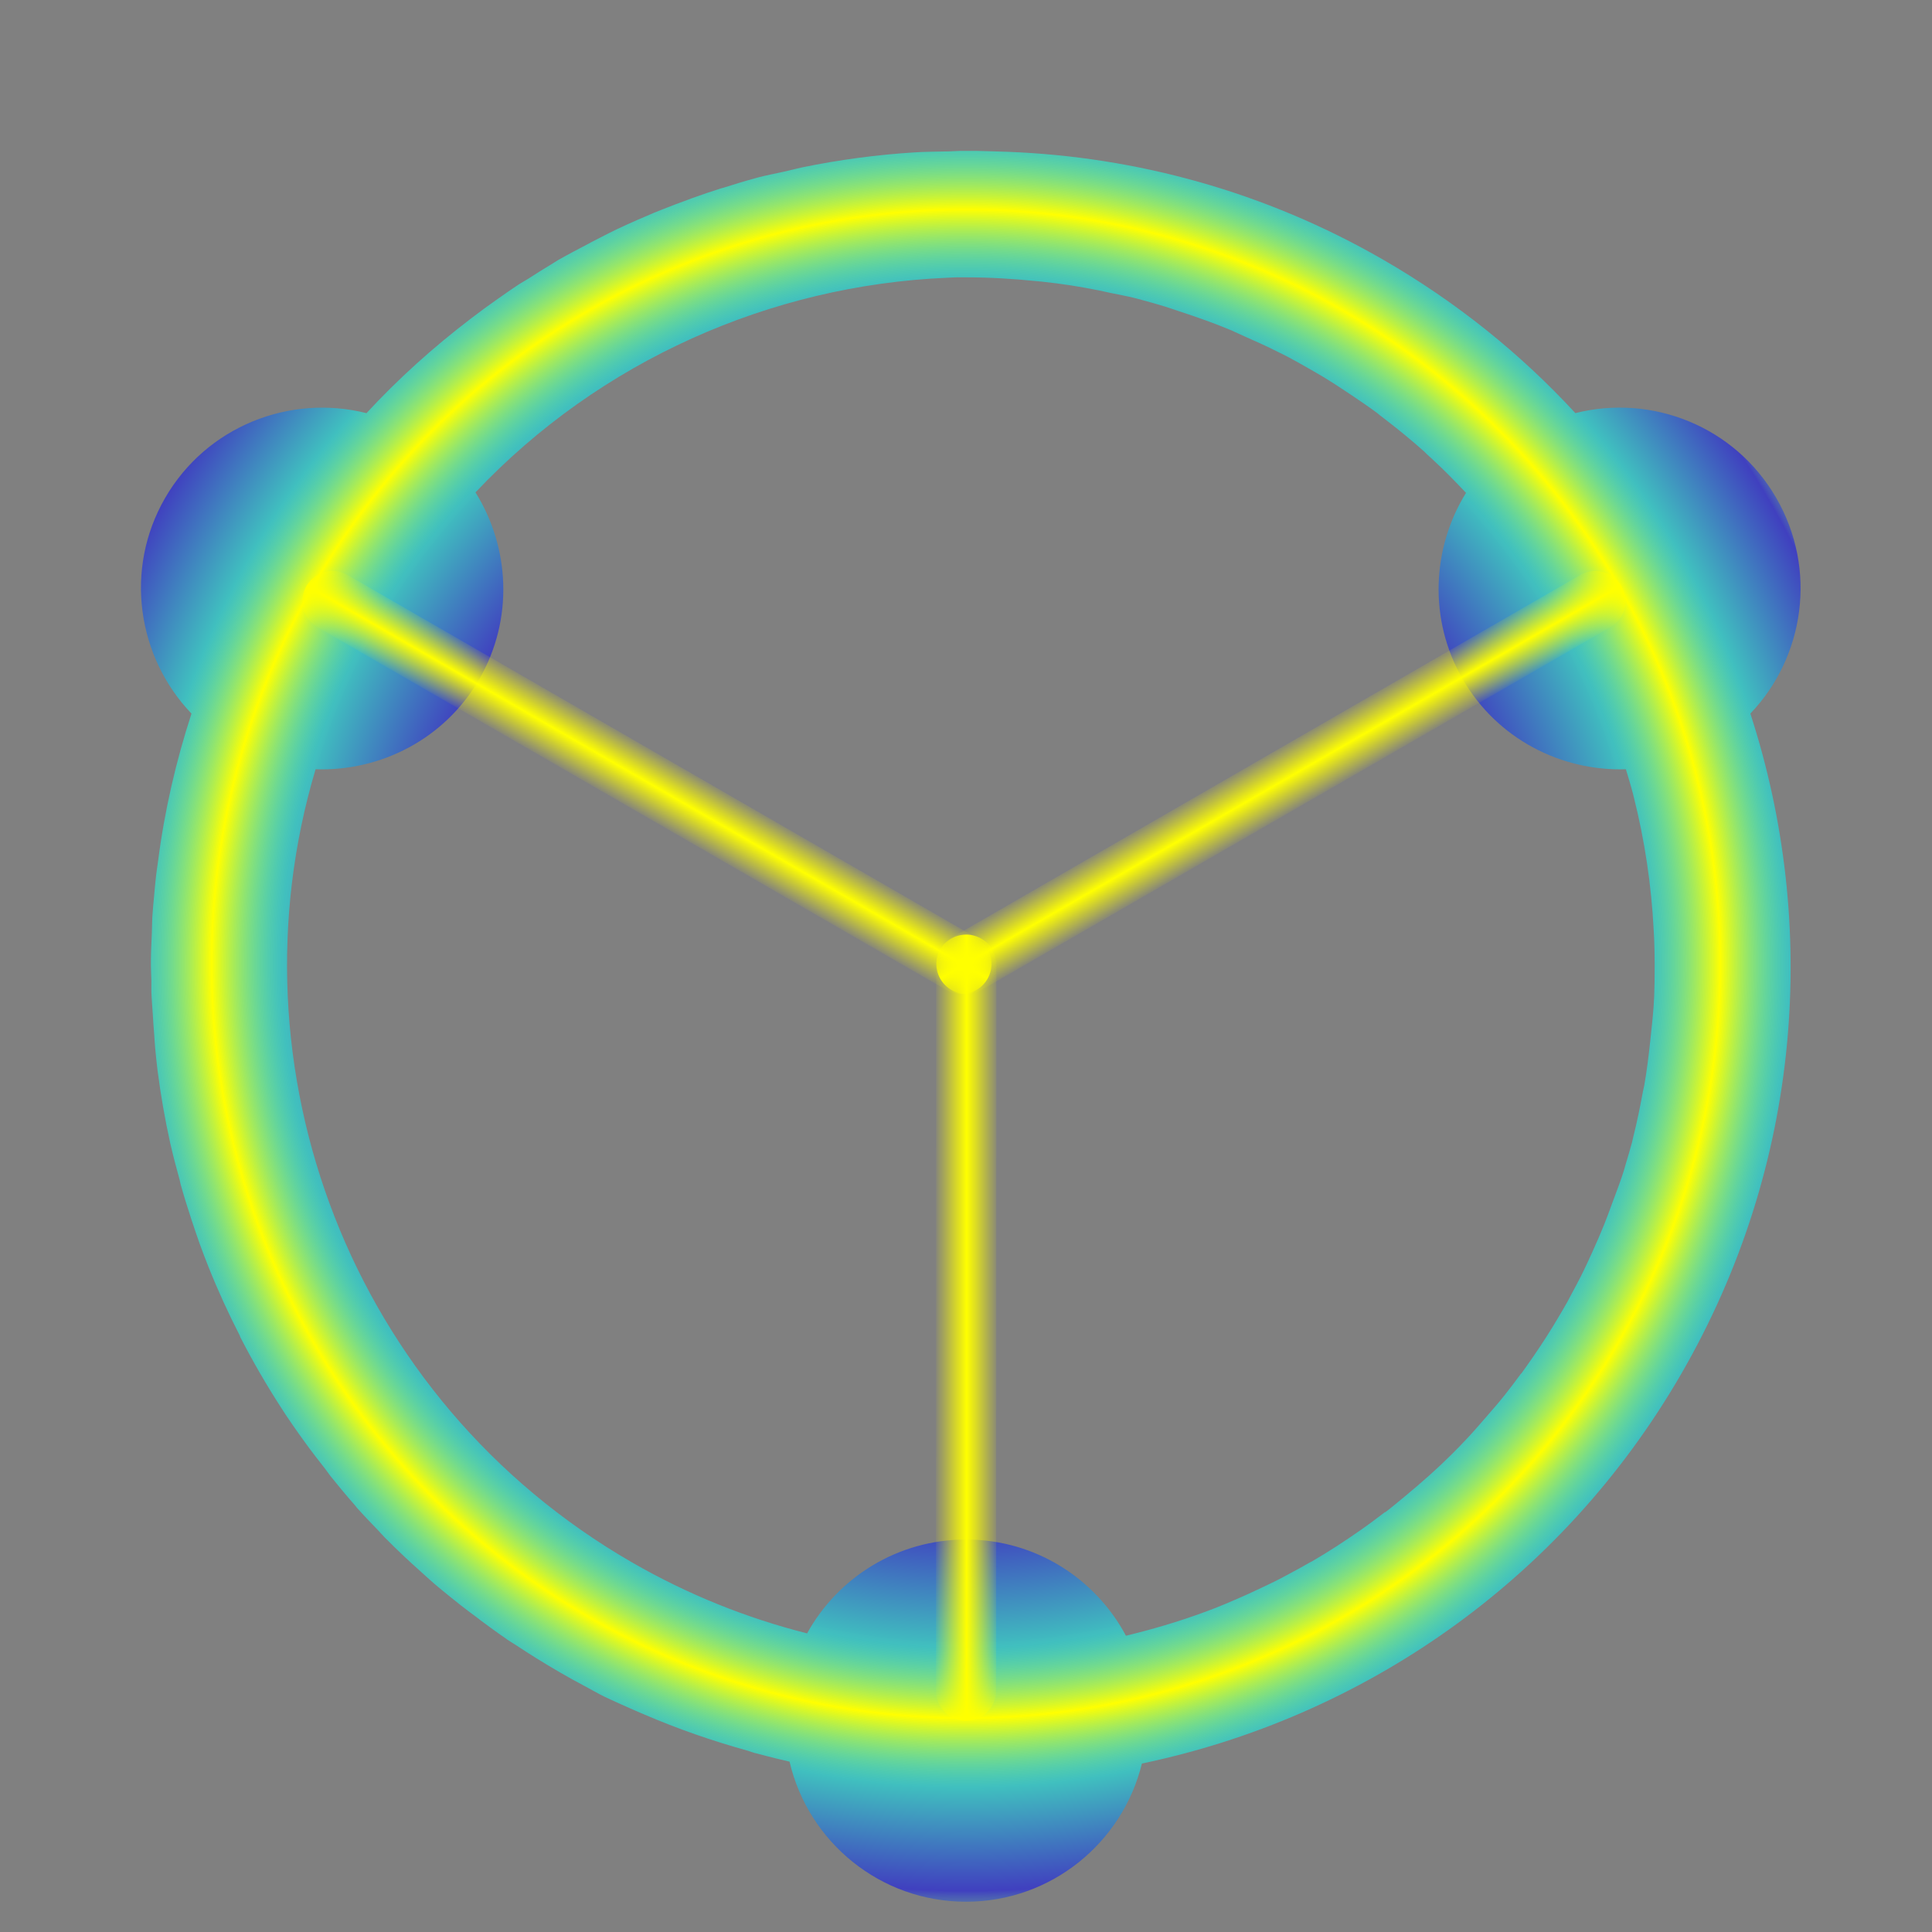 <?xml version="1.0" encoding="UTF-8" standalone="no"?>
<!-- Created with Inkscape (http://www.inkscape.org/) -->

<svg
   xmlns:dc="http://purl.org/dc/elements/1.1/"
   xmlns:cc="http://creativecommons.org/ns#"
   xmlns:rdf="http://www.w3.org/1999/02/22-rdf-syntax-ns#"
   xmlns:svg="http://www.w3.org/2000/svg"
   xmlns="http://www.w3.org/2000/svg"
   xmlns:xlink="http://www.w3.org/1999/xlink"
   xmlns:sodipodi="http://sodipodi.sourceforge.net/DTD/sodipodi-0.dtd"
   xmlns:inkscape="http://www.inkscape.org/namespaces/inkscape"
   width="128"
   height="128"
   id="svg2"
   version="1.1"
   inkscape:version="0.48.5 r10040"
   sodipodi:docname="SummoningCircle.svg"
   inkscape:export-filename="/home/cg/programming/orders/res/SummoningCircle.png"
   inkscape:export-xdpi="90"
   inkscape:export-ydpi="90">
  <rect width="100%" height="100%" fill="#808080" stroke="none"/>
  <defs
     id="defs4">
    <linearGradient
       id="linearGradient3891">
      <stop
         style="stop-color:#ff0000;stop-opacity:1;"
         offset="0"
         id="stop3893" />
      <stop
         style="stop-color:#ff0000;stop-opacity:0;"
         offset="1"
         id="stop3895" />
    </linearGradient>
    <linearGradient
       id="linearGradient3883">
      <stop
         style="stop-color:#ffff00;stop-opacity:0;"
         offset="0"
         id="stop3885" />
      <stop
         id="stop3899"
         offset="0.5"
         style="stop-color:#ffff00;stop-opacity:1;" />
      <stop
         style="stop-color:#ffff00;stop-opacity:0;"
         offset="1"
         id="stop3887" />
    </linearGradient>
    <linearGradient
       id="linearGradient3836">
      <stop
         style="stop-color:#000000;stop-opacity:0;"
         offset="0"
         id="stop3838" />
      <stop
         id="stop3850"
         offset="0.584"
         style="stop-color:#0000ff;stop-opacity:0.498;" />
      <stop
         id="stop3846"
         offset="0.708"
         style="stop-color:#00ffff;stop-opacity:0.496;" />
      <stop
         style="stop-color:#ffff00;stop-opacity:1;"
         offset="0.781"
         id="stop3852" />
      <stop
         id="stop3844"
         offset="0.853"
         style="stop-color:#00ffff;stop-opacity:0.498;" />
      <stop
         style="stop-color:#0000ff;stop-opacity:0.498;"
         offset="0.96"
         id="stop3848" />
      <stop
         style="stop-color:#00ffff;stop-opacity:0;"
         offset="1"
         id="stop3840" />
    </linearGradient>
    <linearGradient
       id="linearGradient3790">
      <stop
         id="stop3792"
         offset="0"
         style="stop-color:#0000ff;stop-opacity:0" />
      <stop
         style="stop-color:#008fff;stop-opacity:0;"
         offset="0.672"
         id="stop3794" />
      <stop
         id="stop3796"
         offset="0.782"
         style="stop-color:#00c1ff;stop-opacity:1;" />
      <stop
         id="stop3798"
         offset="1"
         style="stop-color:#00ffff;stop-opacity:0;" />
    </linearGradient>
    <linearGradient
       id="linearGradient3760">
      <stop
         style="stop-color:#0000ff;stop-opacity:0;"
         offset="0"
         id="stop3762" />
      <stop
         id="stop3768"
         offset="0.79"
         style="stop-color:#008fff;stop-opacity:0;" />
      <stop
         style="stop-color:#00c1ff;stop-opacity:1;"
         offset="0.918"
         id="stop3770" />
      <stop
         style="stop-color:#00ffff;stop-opacity:0;"
         offset="1"
         id="stop3764" />
    </linearGradient>
    <radialGradient
       inkscape:collect="always"
       xlink:href="#linearGradient3836"
       id="radialGradient3842"
       cx="64.002"
       cy="988.573"
       fx="64.002"
       fy="988.573"
       r="54.977"
       gradientTransform="matrix(1.164,0,0,1.164,-10.505,-162.481)"
       gradientUnits="userSpaceOnUse" />
    <linearGradient
       inkscape:collect="always"
       xlink:href="#linearGradient3883"
       id="linearGradient3889"
       x1="45.181"
       y1="55.627"
       x2="47.333"
       y2="51.9"
       gradientUnits="userSpaceOnUse" />
    <linearGradient
       inkscape:collect="always"
       xlink:href="#linearGradient3883"
       id="linearGradient3903"
       gradientUnits="userSpaceOnUse"
       x1="45.181"
       y1="55.627"
       x2="47.333"
       y2="51.9"
       gradientTransform="matrix(-1,0,0,1,127.725,924.362)" />
    <linearGradient
       inkscape:collect="always"
       xlink:href="#linearGradient3883"
       id="linearGradient3907"
       gradientUnits="userSpaceOnUse"
       gradientTransform="matrix(0.5,-0.866,-0.866,-0.5,87.472,1075.357)"
       x1="45.181"
       y1="55.627"
       x2="47.333"
       y2="51.9" />
  </defs>
  <sodipodi:namedview
     id="base"
     pagecolor="#ffffff"
     bordercolor="#666666"
     borderopacity="1.0"
     inkscape:pageopacity="0.0"
     inkscape:pageshadow="2"
     inkscape:zoom="6.2421875"
     inkscape:cx="57.509763"
     inkscape:cy="64.808477"
     inkscape:document-units="px"
     inkscape:current-layer="layer1"
     showgrid="false"
     inkscape:snap-grids="true"
     inkscape:window-width="1278"
     inkscape:window-height="1004"
     inkscape:window-x="0"
     inkscape:window-y="18"
     inkscape:window-maximized="0" />
  <g
     inkscape:label="Layer 1"
     inkscape:groupmode="layer"
     id="layer1"
     transform="translate(0,-924.362)">
    <path
       style="fill:url(#radialGradient3842);fill-opacity:1;stroke:none"
       d="m 63.562,934.362 c -0.241,0.002 -0.479,0.026 -0.719,0.031 -0.742,0.016 -1.485,0.017 -2.219,0.062 -2.505,0.155 -5.012,0.488 -7.5,1 -0.22,0.045 -0.437,0.108 -0.656,0.156 -0.177,0.039 -0.354,0.084 -0.531,0.125 -0.56,0.128 -1.134,0.23 -1.688,0.375 -0.073,0.019 -0.146,0.043 -0.219,0.062 -0.704,0.188 -1.402,0.41 -2.094,0.625 -0.041,0.013 -0.084,0.018 -0.125,0.031 -0.686,0.215 -1.357,0.446 -2.031,0.688 -0.053,0.019 -0.103,0.043 -0.156,0.062 -0.553,0.2 -1.111,0.407 -1.656,0.625 -0.208,0.084 -0.417,0.164 -0.625,0.25 -0.368,0.153 -0.73,0.308 -1.094,0.469 -0.458,0.202 -0.92,0.409 -1.375,0.625 -0.357,0.169 -0.71,0.354 -1.062,0.531 -0.419,0.211 -0.834,0.434 -1.25,0.656 -0.197,0.105 -0.398,0.205 -0.594,0.312 -0.321,0.177 -0.65,0.347 -0.969,0.531 -0.17,0.098 -0.331,0.213 -0.5,0.312 -0.509,0.302 -1.002,0.619 -1.5,0.938 -0.205,0.131 -0.422,0.242 -0.625,0.375 -0.476,0.313 -0.941,0.641 -1.406,0.969 -0.295,0.207 -0.585,0.413 -0.875,0.625 -0.294,0.215 -0.586,0.435 -0.875,0.656 -2.518,1.92 -4.844,4.011 -6.938,6.281 -5.072,-1.28 -10.599,0.871 -13.344,5.625 -2.728,4.725 -1.84,10.526 1.75,14.281 -1.027,3.156 -1.787,6.431 -2.219,9.812 -0.039,0.304 -0.091,0.602 -0.125,0.906 -0.047,0.425 -0.088,0.853 -0.125,1.281 -0.043,0.49 -0.095,0.977 -0.125,1.469 -0.021,0.352 -0.017,0.708 -0.031,1.062 -0.024,0.592 -0.058,1.188 -0.062,1.781 -10e-4,0.136 0,0.27 0,0.406 0,0.335 0.025,0.666 0.031,1 0.004,0.24 -0.007,0.479 0,0.719 0.016,0.503 0.064,1.001 0.094,1.5 0.026,0.448 0.056,0.896 0.094,1.344 0.025,0.293 0.033,0.583 0.062,0.875 0.05,0.492 0.093,0.977 0.156,1.469 0.209,1.632 0.493,3.261 0.844,4.844 0.009,0.042 0.022,0.083 0.031,0.125 0.175,0.779 0.386,1.547 0.594,2.312 0.025,0.092 0.037,0.189 0.062,0.281 0.221,0.795 0.463,1.564 0.719,2.344 0.082,0.251 0.164,0.5 0.25,0.75 0.092,0.268 0.185,0.546 0.281,0.812 0.191,0.525 0.386,1.041 0.594,1.562 0.624,1.569 1.33,3.101 2.094,4.594 0.004,0.01 -0.004,0.023 0,0.031 0.819,1.599 1.719,3.155 2.688,4.656 0.115,0.179 0.227,0.354 0.344,0.531 0.153,0.231 0.312,0.459 0.469,0.688 0.275,0.403 0.56,0.794 0.844,1.188 0.422,0.583 0.868,1.154 1.312,1.719 0.118,0.151 0.224,0.319 0.344,0.469 0.529,0.657 1.067,1.306 1.625,1.938 0.034,0.039 0.059,0.086 0.094,0.125 0.463,0.52 0.955,1.029 1.438,1.531 0.137,0.143 0.268,0.297 0.406,0.438 0.434,0.441 0.864,0.855 1.312,1.281 0.359,0.342 0.727,0.669 1.094,1 0.301,0.271 0.599,0.548 0.906,0.812 0.348,0.299 0.708,0.585 1.062,0.875 0.206,0.169 0.416,0.334 0.625,0.5 0.422,0.334 0.851,0.648 1.281,0.969 0.012,0.01 0.02,0.023 0.031,0.031 0.589,0.438 1.177,0.869 1.781,1.281 0.012,0.01 0.019,0.023 0.031,0.031 0.194,0.132 0.398,0.246 0.594,0.375 0.431,0.286 0.873,0.57 1.312,0.844 1.067,0.662 2.143,1.291 3.25,1.875 0.428,0.227 0.847,0.472 1.281,0.688 0.267,0.132 0.543,0.248 0.812,0.375 0.205,0.098 0.418,0.186 0.625,0.281 0.402,0.184 0.812,0.357 1.219,0.531 2.217,0.954 4.516,1.753 6.875,2.406 0.157,0.044 0.311,0.114 0.469,0.156 0.01,0 0.022,0 0.031,0 0.156,0.042 0.313,0.085 0.469,0.125 0.59,0.152 1.183,0.305 1.781,0.438 1.236,5.312 5.999,9.281 11.688,9.281 5.643,0 10.374,-3.908 11.656,-9.156 14.524,-3.033 27.747,-11.983 35.75,-25.844 7.97,-13.805 9.133,-29.667 4.562,-43.719 3.59,-3.755 4.447,-9.556 1.719,-14.281 -2.745,-4.754 -8.24,-6.905 -13.312,-5.625 -3.611,-3.916 -7.863,-7.353 -12.719,-10.156 -7.857,-4.536 -16.399,-6.829 -24.875,-7.156 -0.324,-0.013 -0.644,-0.025 -0.969,-0.031 -0.523,-0.011 -1.04,-0.036 -1.562,-0.031 -0.083,-4.7e-4 -0.167,9e-5 -0.25,0 -0.146,-1.5e-4 -0.291,-10e-4 -0.438,0 z m -0.156,8.375 c 0.199,-0.006 0.395,0.003 0.594,0 1.575,0 3.123,0.094 4.656,0.25 0.114,0.012 0.23,0.019 0.344,0.031 0.65,0.071 1.296,0.152 1.938,0.25 0.585,0.091 1.169,0.199 1.75,0.312 0.052,0.01 0.104,0.021 0.156,0.031 0.239,0.048 0.48,0.105 0.719,0.156 0.541,0.115 1.092,0.209 1.625,0.344 0.157,0.04 0.312,0.084 0.469,0.125 0.516,0.136 1.023,0.284 1.531,0.438 0.316,0.095 0.624,0.21 0.938,0.312 1.188,0.387 2.357,0.802 3.5,1.281 0.043,0.018 0.082,0.044 0.125,0.062 0.232,0.098 0.458,0.211 0.688,0.312 0.745,0.329 1.491,0.662 2.219,1.031 0.208,0.106 0.419,0.204 0.625,0.312 0.473,0.249 0.942,0.515 1.406,0.781 0.325,0.187 0.649,0.368 0.969,0.562 0.622,0.377 1.238,0.78 1.844,1.188 0.583,0.394 1.187,0.799 1.75,1.219 0.065,0.048 0.123,0.107 0.188,0.156 0.137,0.103 0.27,0.208 0.406,0.312 0.87,0.67 1.706,1.357 2.531,2.094 0.055,0.049 0.102,0.107 0.156,0.156 0.126,0.113 0.251,0.229 0.375,0.344 0.77,0.709 1.499,1.458 2.219,2.219 -2.25,3.636 -2.507,8.381 -0.219,12.344 2.29,3.966 6.534,6.104 10.812,5.969 0.161,0.541 0.327,1.076 0.469,1.625 0.021,0.083 0.042,0.167 0.062,0.25 0.713,2.839 1.159,5.79 1.312,8.812 0.01,0.199 0.024,0.394 0.031,0.594 0.019,0.51 0.029,1.017 0.031,1.531 4.3e-4,0.115 4.4e-4,0.229 0,0.344 -0.002,0.631 -0.004,1.25 -0.031,1.875 -4.6e-4,0.01 4.6e-4,0.021 0,0.031 -0.042,0.952 -0.151,1.908 -0.25,2.844 -0.11,1.013 -0.23,2.029 -0.406,3.031 -0.026,0.148 -0.067,0.29 -0.094,0.438 -0.183,0.984 -0.378,1.968 -0.625,2.937 -0.034,0.135 -0.058,0.272 -0.094,0.406 -0.124,0.47 -0.267,0.941 -0.406,1.406 -0.044,0.145 -0.08,0.293 -0.125,0.438 -0.229,0.741 -0.515,1.459 -0.781,2.188 -0.173,0.47 -0.344,0.944 -0.531,1.406 -0.238,0.59 -0.487,1.17 -0.75,1.75 -0.262,0.575 -0.528,1.157 -0.812,1.719 -0.192,0.38 -0.391,0.75 -0.594,1.125 -0.096,0.177 -0.183,0.355 -0.281,0.531 -0.209,0.375 -0.436,0.755 -0.656,1.125 -0.093,0.156 -0.186,0.314 -0.281,0.469 -0.561,0.917 -1.154,1.808 -1.781,2.688 -0.104,0.145 -0.207,0.293 -0.312,0.438 -0.017,0.024 -0.045,0.039 -0.062,0.062 -0.362,0.491 -0.713,0.961 -1.094,1.438 -0.391,0.49 -0.806,0.962 -1.219,1.438 -0.41,0.471 -0.822,0.953 -1.25,1.406 -0.329,0.348 -0.659,0.693 -1,1.031 -0.985,0.98 -2.023,1.895 -3.094,2.781 -0.433,0.358 -0.863,0.719 -1.312,1.062 -0.006,0 -0.025,0 -0.031,0 -0.544,0.416 -1.09,0.825 -1.656,1.219 -1.026,0.717 -2.071,1.399 -3.156,2.031 -0.04,0.024 -0.084,0.039 -0.125,0.062 -0.504,0.291 -1.016,0.571 -1.531,0.844 -0.177,0.093 -0.354,0.191 -0.531,0.281 -0.382,0.196 -0.768,0.378 -1.156,0.562 -0.312,0.148 -0.624,0.296 -0.938,0.438 -0.261,0.117 -0.518,0.232 -0.781,0.344 -0.445,0.19 -0.895,0.388 -1.344,0.562 -1.762,0.685 -3.577,1.254 -5.438,1.719 -0.167,0.042 -0.333,0.085 -0.5,0.125 -2.018,-3.788 -6.003,-6.375 -10.594,-6.375 -4.531,0 -8.489,2.511 -10.531,6.219 -3.985,-1.009 -7.89,-2.562 -11.625,-4.719 -18.661,-10.774 -26.842,-32.745 -20.938,-52.531 4.289,0.146 8.548,-1.993 10.844,-5.969 2.295,-3.976 2.021,-8.734 -0.25,-12.375 8.259,-8.738 19.55,-13.712 31.219,-14.219 0.23,-0.01 0.458,-0.025 0.688,-0.031 z"
       id="path3800"
       inkscape:connector-curvature="0" />
    <path
       style="fill:#ff0000;fill-opacity:0;stroke:url(#linearGradient3889);stroke-width:4;stroke-linecap:round;stroke-linejoin:miter;stroke-miterlimit:4;stroke-opacity:1;stroke-dasharray:none"
       d="M 63.688,63.858 22.036,39.828"
       id="path3864"
       inkscape:connector-curvature="0"
       transform="translate(0,924.362)"
       sodipodi:nodetypes="cc" />
    <path
       sodipodi:nodetypes="cc"
       inkscape:connector-curvature="0"
       id="path3901"
       d="m 64.036,988.221 41.652,-24.03"
       style="fill:#ff0000;fill-opacity:0;stroke:url(#linearGradient3903);stroke-width:4;stroke-linecap:round;stroke-linejoin:miter;stroke-miterlimit:4;stroke-opacity:1;stroke-dasharray:none" />
    <path
       style="fill:#ff0000;fill-opacity:0;stroke:url(#linearGradient3907);stroke-width:4;stroke-linecap:round;stroke-linejoin:miter;stroke-miterlimit:4;stroke-opacity:1;stroke-dasharray:none"
       d="m 64.015,988.281 -0.015,48.082"
       id="path3905"
       inkscape:connector-curvature="0"
       sodipodi:nodetypes="cc" />
  </g>
</svg>
